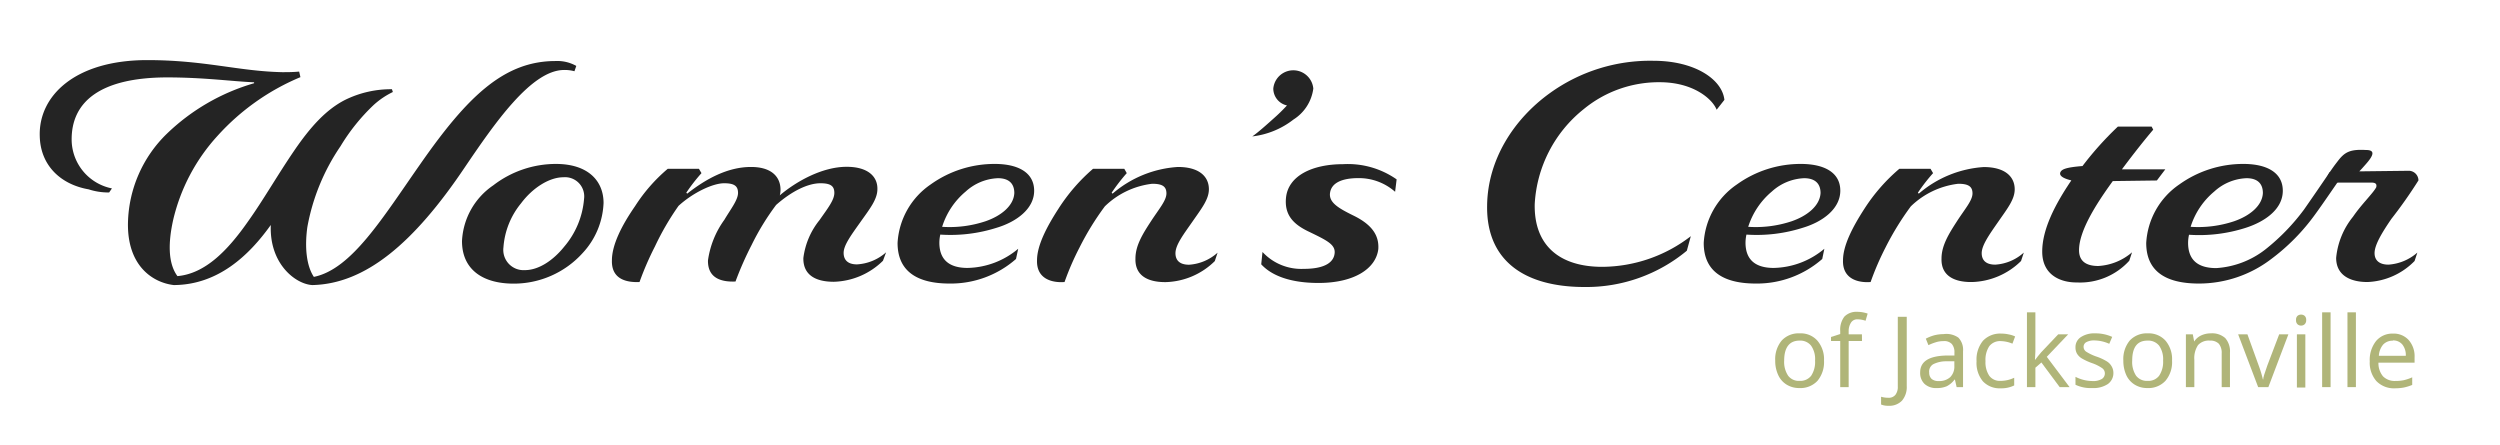 <svg id="Layer_1" data-name="Layer 1" xmlns="http://www.w3.org/2000/svg" viewBox="0 0 296.16 52.67"><defs><style>.cls-1{fill:#242424;}.cls-2{fill:#b0b579;}</style></defs><path class="cls-1" d="M8.49,16.71a5.93,5.93,0,0,0,4.77,5.61l-.33.48a7.53,7.53,0,0,1-2.43-.37c-3.34-.58-5.72-2.86-5.79-6.31-.15-4.73,4.14-9,12.73-9,6.83,0,10.79,1.32,16,1.43.59,0,1.25,0,2-.07l.15.66a27.48,27.48,0,0,0-9.8,6.93,22.27,22.27,0,0,0-5.28,10c-.56,2.53-.66,5.06.51,6.64,3.27-.29,5.94-3,8.4-6.53,1.73-2.42,3.45-5.43,5.43-8.33s3.82-4.88,6-6a12.31,12.31,0,0,1,5.58-1.28l.11.33a9.44,9.44,0,0,0-2.31,1.57,23.22,23.22,0,0,0-3.89,4.85,24.77,24.77,0,0,0-3.93,9.58c-.33,2.38-.11,4.58.77,5.9,4.48-.91,8.15-7,12.63-13.39,5.58-8,9.91-12.18,16-12.18a4.57,4.57,0,0,1,2.46.58l-.22.63a4.3,4.3,0,0,0-1.22-.15c-3.89,0-8.25,6.35-11.74,11.49C49,28.85,43.27,33.63,37,33.77c-2-.11-5.11-2.53-4.92-7.12-2.57,3.6-6.24,7.09-11.49,7.12-2.49-.29-5.54-2.27-5.43-7.41a15.15,15.15,0,0,1,4.59-10.5,24.81,24.81,0,0,1,10.35-6l0-.11c-2.64-.11-5.91-.58-10.35-.58C12.05,9.19,8.38,11.94,8.49,16.71Z"/><path class="cls-1" d="M54.73,28.56a8.46,8.46,0,0,1,3.7-6.6,12.18,12.18,0,0,1,7.42-2.54c3.81,0,5.65,2,5.65,4.63A9.23,9.23,0,0,1,69,30a11,11,0,0,1-8.18,3.6C57.15,33.59,54.73,31.9,54.73,28.56Zm12-7.56c-1.62,0-3.6,1.21-5,3.08a9.25,9.25,0,0,0-2.09,5.22A2.4,2.4,0,0,0,62.18,32c1.65,0,3.37-1.17,4.66-2.78a9.94,9.94,0,0,0,2.35-5.66A2.27,2.27,0,0,0,66.73,21Z"/><path class="cls-1" d="M77.59,29.19a35.83,35.83,0,0,0-1.83,4.22c-1.54.07-3.34-.33-3.27-2.57,0-1.84,1.17-4.15,2.75-6.43A19.65,19.65,0,0,1,79.1,20h3.7l.3.51a21.31,21.31,0,0,0-1.8,2.32l.11.11c2.2-1.73,4.77-3.16,7.56-3.16,2.2,0,3.15.95,3.41,2a2.83,2.83,0,0,1,0,1.36c1.91-1.62,5-3.38,7.92-3.38,2.5,0,3.67,1.14,3.64,2.64,0,1.21-.88,2.31-2,3.89s-2,2.76-2,3.67c0,.74.4,1.36,1.58,1.36a5.66,5.66,0,0,0,3.45-1.43l-.37,1a8.61,8.61,0,0,1-5.83,2.49c-2.1,0-3.64-.77-3.6-2.82a8.89,8.89,0,0,1,1.91-4.48c1-1.43,1.76-2.39,1.76-3.23s-.48-1.14-1.65-1.14c-1.47,0-3.38.92-5.25,2.57a29.56,29.56,0,0,0-2.9,4.74,39,39,0,0,0-1.91,4.33c-1.58.07-3.3-.33-3.26-2.5a10.7,10.7,0,0,1,1.94-4.81c.74-1.25,1.62-2.35,1.62-3.19s-.48-1.14-1.65-1.14c-1.33,0-3.67,1.1-5.4,2.68A31.82,31.82,0,0,0,77.59,29.19Z"/><path class="cls-1" d="M112.49,33.59c-3.81,0-6.16-1.43-6.16-4.81a9,9,0,0,1,3.92-6.93,13,13,0,0,1,7.6-2.43c2.61,0,4.62.92,4.66,3.12s-2.13,3.75-4.44,4.44a18,18,0,0,1-6.68.81,4.7,4.7,0,0,0-.11.95c0,2.1,1.25,3,3.34,3a9.6,9.6,0,0,0,6-2.27l-.26,1.21A11.71,11.71,0,0,1,112.49,33.59Zm-.88-6.72a13.44,13.44,0,0,0,5.14-.66c1.91-.66,3.34-1.87,3.41-3.34,0-1.1-.62-1.76-1.94-1.76a6,6,0,0,0-3.82,1.58A8.9,8.9,0,0,0,111.61,26.87Z"/><path class="cls-1" d="M134.51,30.62c0-1.54.88-2.94,1.84-4.41s1.83-2.46,1.83-3.3-.51-1.14-1.69-1.14a9.65,9.65,0,0,0-5.61,2.68,32.85,32.85,0,0,0-3,4.88,32,32,0,0,0-1.77,4.08c-1.43.11-3.33-.33-3.26-2.57,0-1.73,1.1-3.89,2.53-6.1A21.58,21.58,0,0,1,129.48,20h3.71l.29.51a22.37,22.37,0,0,0-1.79,2.32l.11.11a13.11,13.11,0,0,1,7.74-3.16c2.53,0,3.67,1.14,3.67,2.64,0,1.18-.84,2.24-1.91,3.78S139.25,29,139.25,30c0,.74.4,1.36,1.61,1.36a5.57,5.57,0,0,0,3.38-1.43l-.33,1a8.6,8.6,0,0,1-5.8,2.49C136,33.44,134.44,32.67,134.51,30.62Z"/><path class="cls-1" d="M150.84,14.07a20.74,20.74,0,0,0,1.62-1.58,2.05,2.05,0,0,1-1.62-2,2.38,2.38,0,0,1,4.74,0,5.11,5.11,0,0,1-2.35,3.67,9.75,9.75,0,0,1-4.88,2C149,15.72,150.07,14.76,150.84,14.07Z"/><path class="cls-1" d="M156.2,33.52c-3.59,0-5.69-1-6.79-2.21l.15-1.46a6.26,6.26,0,0,0,4.88,2c2.68,0,3.6-.88,3.67-1.9s-1-1.51-3.19-2.57c-1.73-.85-2.79-1.95-2.57-4,.29-2.57,3.12-3.93,6.75-3.93a10.07,10.07,0,0,1,6.35,1.8l-.18,1.47a6.49,6.49,0,0,0-4.33-1.62c-2.09,0-3.23.63-3.38,1.76s1,1.8,2.72,2.65c2.2,1.06,3.11,2.34,3,4C163,31.83,160.42,33.52,156.2,33.52Z"/><path class="cls-1" d="M203.36,13c-.48-1.24-2.72-3.26-6.75-3.26a14,14,0,0,0-9,3.19,15.46,15.46,0,0,0-5.8,11.23c-.11,4.88,2.9,7.45,8,7.45a17.32,17.32,0,0,0,10.49-3.63l-.47,1.72A18.64,18.64,0,0,1,187.73,34c-7.38,0-11.67-3.31-11.56-9.66.07-5.43,3.15-10.23,7.45-13.32A20.32,20.32,0,0,1,195.87,7.2c4.92,0,8.15,2.21,8.41,4.63Z"/><path class="cls-1" d="M208,33.59c-3.82,0-6.17-1.43-6.17-4.81a9,9,0,0,1,3.93-6.93,12.93,12.93,0,0,1,7.59-2.43c2.61,0,4.63.92,4.66,3.12s-2.12,3.75-4.44,4.44a17.93,17.93,0,0,1-6.68.81,4.7,4.7,0,0,0-.11.95c0,2.1,1.25,3,3.34,3a9.6,9.6,0,0,0,6-2.27l-.25,1.21A11.73,11.73,0,0,1,208,33.59Zm-.89-6.72a13.44,13.44,0,0,0,5.14-.66c1.91-.66,3.34-1.87,3.42-3.34,0-1.1-.63-1.76-1.95-1.76a6.05,6.05,0,0,0-3.82,1.58A9,9,0,0,0,207.1,26.87Z"/><path class="cls-1" d="M230,30.62c0-1.54.88-2.94,1.83-4.41s1.84-2.46,1.84-3.3-.52-1.14-1.69-1.14a9.67,9.67,0,0,0-5.62,2.68,33.71,33.71,0,0,0-3,4.88,33.12,33.12,0,0,0-1.76,4.08c-1.43.11-3.34-.33-3.27-2.57,0-1.73,1.1-3.89,2.53-6.1A21.32,21.32,0,0,1,225,20h3.7l.3.51a21.31,21.31,0,0,0-1.8,2.32l.11.11A13.11,13.11,0,0,1,235,19.79c2.53,0,3.67,1.14,3.67,2.64,0,1.18-.84,2.24-1.91,3.78s-2,2.83-2,3.78c0,.74.4,1.36,1.61,1.36a5.54,5.54,0,0,0,3.38-1.43l-.33,1a8.6,8.6,0,0,1-5.8,2.49C231.51,33.44,229.93,32.67,230,30.62Z"/><path class="cls-1" d="M241.93,29.81c0-2.64,1.51-5.58,3.45-8.44-1.21-.29-1.46-.66-1.28-1s.73-.55,2.6-.7A38.38,38.38,0,0,1,250.89,15h4l.19.36c-1,1.18-2.2,2.68-3.71,4.7l5.14,0-1,1.32-5.22.07c-2,2.75-4,5.91-4,8.19,0,1.24.77,1.87,2.28,1.87a6.7,6.7,0,0,0,4-1.62l-.33,1a7.86,7.86,0,0,1-6.2,2.57C244.17,33.48,241.93,32.63,241.93,29.81Z"/><path class="cls-1" d="M276,20.38l1.28.7c-.55.77-2.16,3.15-3,4.29A24.38,24.38,0,0,1,269,30.73a14.12,14.12,0,0,1-8.51,2.86c-3.86,0-6.24-1.4-6.24-4.81a9,9,0,0,1,3.92-6.93,13,13,0,0,1,7.6-2.43c2.61,0,4.62.92,4.66,3.12S268.36,26.25,266,27a18,18,0,0,1-6.68.81,4.47,4.47,0,0,0-.11.95c0,2.06,1.18,3,3.34,3a10.52,10.52,0,0,0,5.8-2.2,24.94,24.94,0,0,0,4.59-4.73C273.82,23.57,275.18,21.59,276,20.38Zm-16.48,6.49a13.44,13.44,0,0,0,5.14-.66c1.91-.66,3.34-1.87,3.41-3.34,0-1.1-.62-1.76-1.94-1.76a6,6,0,0,0-3.82,1.58A8.9,8.9,0,0,0,259.51,26.87Z"/><path class="cls-1" d="M276,20.38c.26-.37.48-.7.88-1.21.85-1.14,1.47-1.51,3.41-1.4,1.14,0,.89.66-.07,1.73-.22.25-.48.55-.73.8l5.91-.07a1.16,1.16,0,0,1,1.1,1.14,54,54,0,0,1-3.2,4.55c-1.1,1.61-2,3.08-2,4.07,0,.77.48,1.36,1.65,1.36a5.76,5.76,0,0,0,3.42-1.43l-.33,1a8.25,8.25,0,0,1-5.58,2.49c-2.06,0-3.71-.81-3.71-2.86a9.08,9.08,0,0,1,2-4.88c1-1.47,2.39-2.79,2.75-3.49.07-.33,0-.55-.59-.55h-4C275.77,21.66,275.37,21.29,276,20.38Z"/><path class="cls-2" d="M216.08,42.72a3.47,3.47,0,0,1-.77,2.39,2.75,2.75,0,0,1-2.14.86,2.82,2.82,0,0,1-1.51-.4,2.57,2.57,0,0,1-1-1.13,3.92,3.92,0,0,1-.36-1.72,3.44,3.44,0,0,1,.77-2.38,2.73,2.73,0,0,1,2.14-.85,2.64,2.64,0,0,1,2.09.87A3.39,3.39,0,0,1,216.08,42.72Zm-4.72,0a2.94,2.94,0,0,0,.47,1.79,1.58,1.58,0,0,0,1.36.61,1.62,1.62,0,0,0,1.37-.61,2.94,2.94,0,0,0,.46-1.79,2.75,2.75,0,0,0-.47-1.77,1.63,1.63,0,0,0-1.37-.6C212,40.35,211.36,41.14,211.36,42.72Z"/><path class="cls-2" d="M220.58,40.4H219v5.46h-1V40.4h-1.09v-.48l1.09-.35v-.36a2.55,2.55,0,0,1,.5-1.71,2,2,0,0,1,1.53-.56,3.77,3.77,0,0,1,1.22.21L221,38a2.87,2.87,0,0,0-.92-.17.87.87,0,0,0-.77.34A1.83,1.83,0,0,0,219,39.2v.41h1.57Z"/><path class="cls-2" d="M223.71,48.07a2.12,2.12,0,0,1-.87-.15V47a3,3,0,0,0,.85.12,1,1,0,0,0,.85-.35,1.52,1.52,0,0,0,.28-1V37.53h1.06v8.19a2.49,2.49,0,0,1-.56,1.74A2.07,2.07,0,0,1,223.71,48.07Z"/><path class="cls-2" d="M231.79,45.86l-.2-.89h-.05a2.62,2.62,0,0,1-.93.79,2.85,2.85,0,0,1-1.17.21,2,2,0,0,1-1.44-.48,1.78,1.78,0,0,1-.53-1.37c0-1.27,1-1.93,3-2l1.06,0v-.37a1.48,1.48,0,0,0-.31-1,1.24,1.24,0,0,0-1-.34,2.94,2.94,0,0,0-.94.15,5.52,5.52,0,0,0-.83.33l-.31-.77a4.9,4.9,0,0,1,1-.4,4.67,4.67,0,0,1,1.1-.14A2.47,2.47,0,0,1,232,40a2.07,2.07,0,0,1,.55,1.6v4.26Zm-2.12-.72a1.9,1.9,0,0,0,1.36-.46,1.76,1.76,0,0,0,.49-1.32V42.8l-.92,0a3.42,3.42,0,0,0-1.57.34,1,1,0,0,0-.49,1,1,1,0,0,0,.29.75A1.21,1.21,0,0,0,229.67,45.14Z"/><path class="cls-2" d="M237,46a2.7,2.7,0,0,1-2.1-.83,3.41,3.41,0,0,1-.75-2.38,3.51,3.51,0,0,1,.76-2.42,2.79,2.79,0,0,1,2.17-.85,3.94,3.94,0,0,1,.9.1,2.92,2.92,0,0,1,.74.24l-.32.85a3.86,3.86,0,0,0-1.35-.3,1.62,1.62,0,0,0-1.39.6,2.92,2.92,0,0,0-.45,1.77,2.87,2.87,0,0,0,.45,1.74,1.55,1.55,0,0,0,1.33.6,3.75,3.75,0,0,0,1.62-.37v.91A3.4,3.4,0,0,1,237,46Z"/><path class="cls-2" d="M241.08,42.64l.34-.44.4-.48,2-2.11H245l-2.53,2.66,2.7,3.59H244l-2.17-2.92-.71.62v2.3h-1V37h1v4.63l-.05,1Z"/><path class="cls-2" d="M250.36,44.13a1.59,1.59,0,0,1-.65,1.36,3.07,3.07,0,0,1-1.84.48,4.2,4.2,0,0,1-2-.39v-.94a4.47,4.47,0,0,0,2,.5,2,2,0,0,0,1.13-.25.78.78,0,0,0,.35-.67.75.75,0,0,0-.34-.62,4.88,4.88,0,0,0-1.2-.59,7.11,7.11,0,0,1-1.24-.58,1.71,1.71,0,0,1-.53-.55,1.49,1.49,0,0,1-.17-.73,1.4,1.4,0,0,1,.63-1.21,2.9,2.9,0,0,1,1.72-.45,4.77,4.77,0,0,1,2,.42l-.35.82a4.38,4.38,0,0,0-1.71-.4,1.92,1.92,0,0,0-1,.2.62.62,0,0,0-.33.56.7.7,0,0,0,.29.56,5.88,5.88,0,0,0,1.32.62,6.08,6.08,0,0,1,1.16.55,1.59,1.59,0,0,1,.54.56A1.49,1.49,0,0,1,250.36,44.13Z"/><path class="cls-2" d="M257.31,42.72a3.42,3.42,0,0,1-.78,2.39,2.74,2.74,0,0,1-2.14.86,2.78,2.78,0,0,1-1.5-.4,2.59,2.59,0,0,1-1-1.13,4.06,4.06,0,0,1-.35-1.72,3.44,3.44,0,0,1,.76-2.38,2.75,2.75,0,0,1,2.14-.85,2.68,2.68,0,0,1,2.1.87A3.39,3.39,0,0,1,257.31,42.72Zm-4.72,0a2.94,2.94,0,0,0,.46,1.79,1.61,1.61,0,0,0,1.37.61,1.59,1.59,0,0,0,1.36-.61,2.94,2.94,0,0,0,.47-1.79,2.81,2.81,0,0,0-.47-1.77,1.65,1.65,0,0,0-1.38-.6C253.19,40.35,252.59,41.14,252.59,42.72Z"/><path class="cls-2" d="M263.19,45.86v-4a1.69,1.69,0,0,0-.34-1.14,1.4,1.4,0,0,0-1.06-.37,1.71,1.71,0,0,0-1.4.53,2.78,2.78,0,0,0-.44,1.74v3.24h-1V39.61h.82l.16.85h0a2,2,0,0,1,.82-.72,2.73,2.73,0,0,1,1.15-.25,2.33,2.33,0,0,1,1.71.56,2.38,2.38,0,0,1,.56,1.74v4.07Z"/><path class="cls-2" d="M267.51,45.86l-2.37-6.25h1.1l1.33,3.68a13.39,13.39,0,0,1,.5,1.65h.05s0-.1,0-.16l.06-.21c0-.07.16-.5.42-1.28L270,39.61h1.09l-2.37,6.25Z"/><path class="cls-2" d="M272,37.91a.61.61,0,0,1,.17-.49.64.64,0,0,1,.43-.15.64.64,0,0,1,.42.15.61.61,0,0,1,.18.49.64.64,0,0,1-.18.5.6.6,0,0,1-.42.16.6.6,0,0,1-.43-.16A.63.63,0,0,1,272,37.91Zm1.1,8h-1V39.61h1Z"/><path class="cls-2" d="M276.09,45.86h-1V37h1Z"/><path class="cls-2" d="M279.09,45.86h-1V37h1Z"/><path class="cls-2" d="M283.73,46a2.89,2.89,0,0,1-2.21-.85,3.3,3.3,0,0,1-.79-2.34,3.61,3.61,0,0,1,.74-2.4,2.51,2.51,0,0,1,2-.89,2.4,2.4,0,0,1,1.87.76,2.91,2.91,0,0,1,.7,2.06v.62h-4.28a2.42,2.42,0,0,0,.54,1.62,1.94,1.94,0,0,0,1.46.55,4.86,4.86,0,0,0,1-.09,5.47,5.47,0,0,0,1-.34v.9a5.66,5.66,0,0,1-1,.31A5.74,5.74,0,0,1,283.73,46Zm-.26-5.64a1.51,1.51,0,0,0-1.16.47,2.23,2.23,0,0,0-.5,1.32H285a2,2,0,0,0-.41-1.34A1.39,1.39,0,0,0,283.47,40.33Z"/></svg>